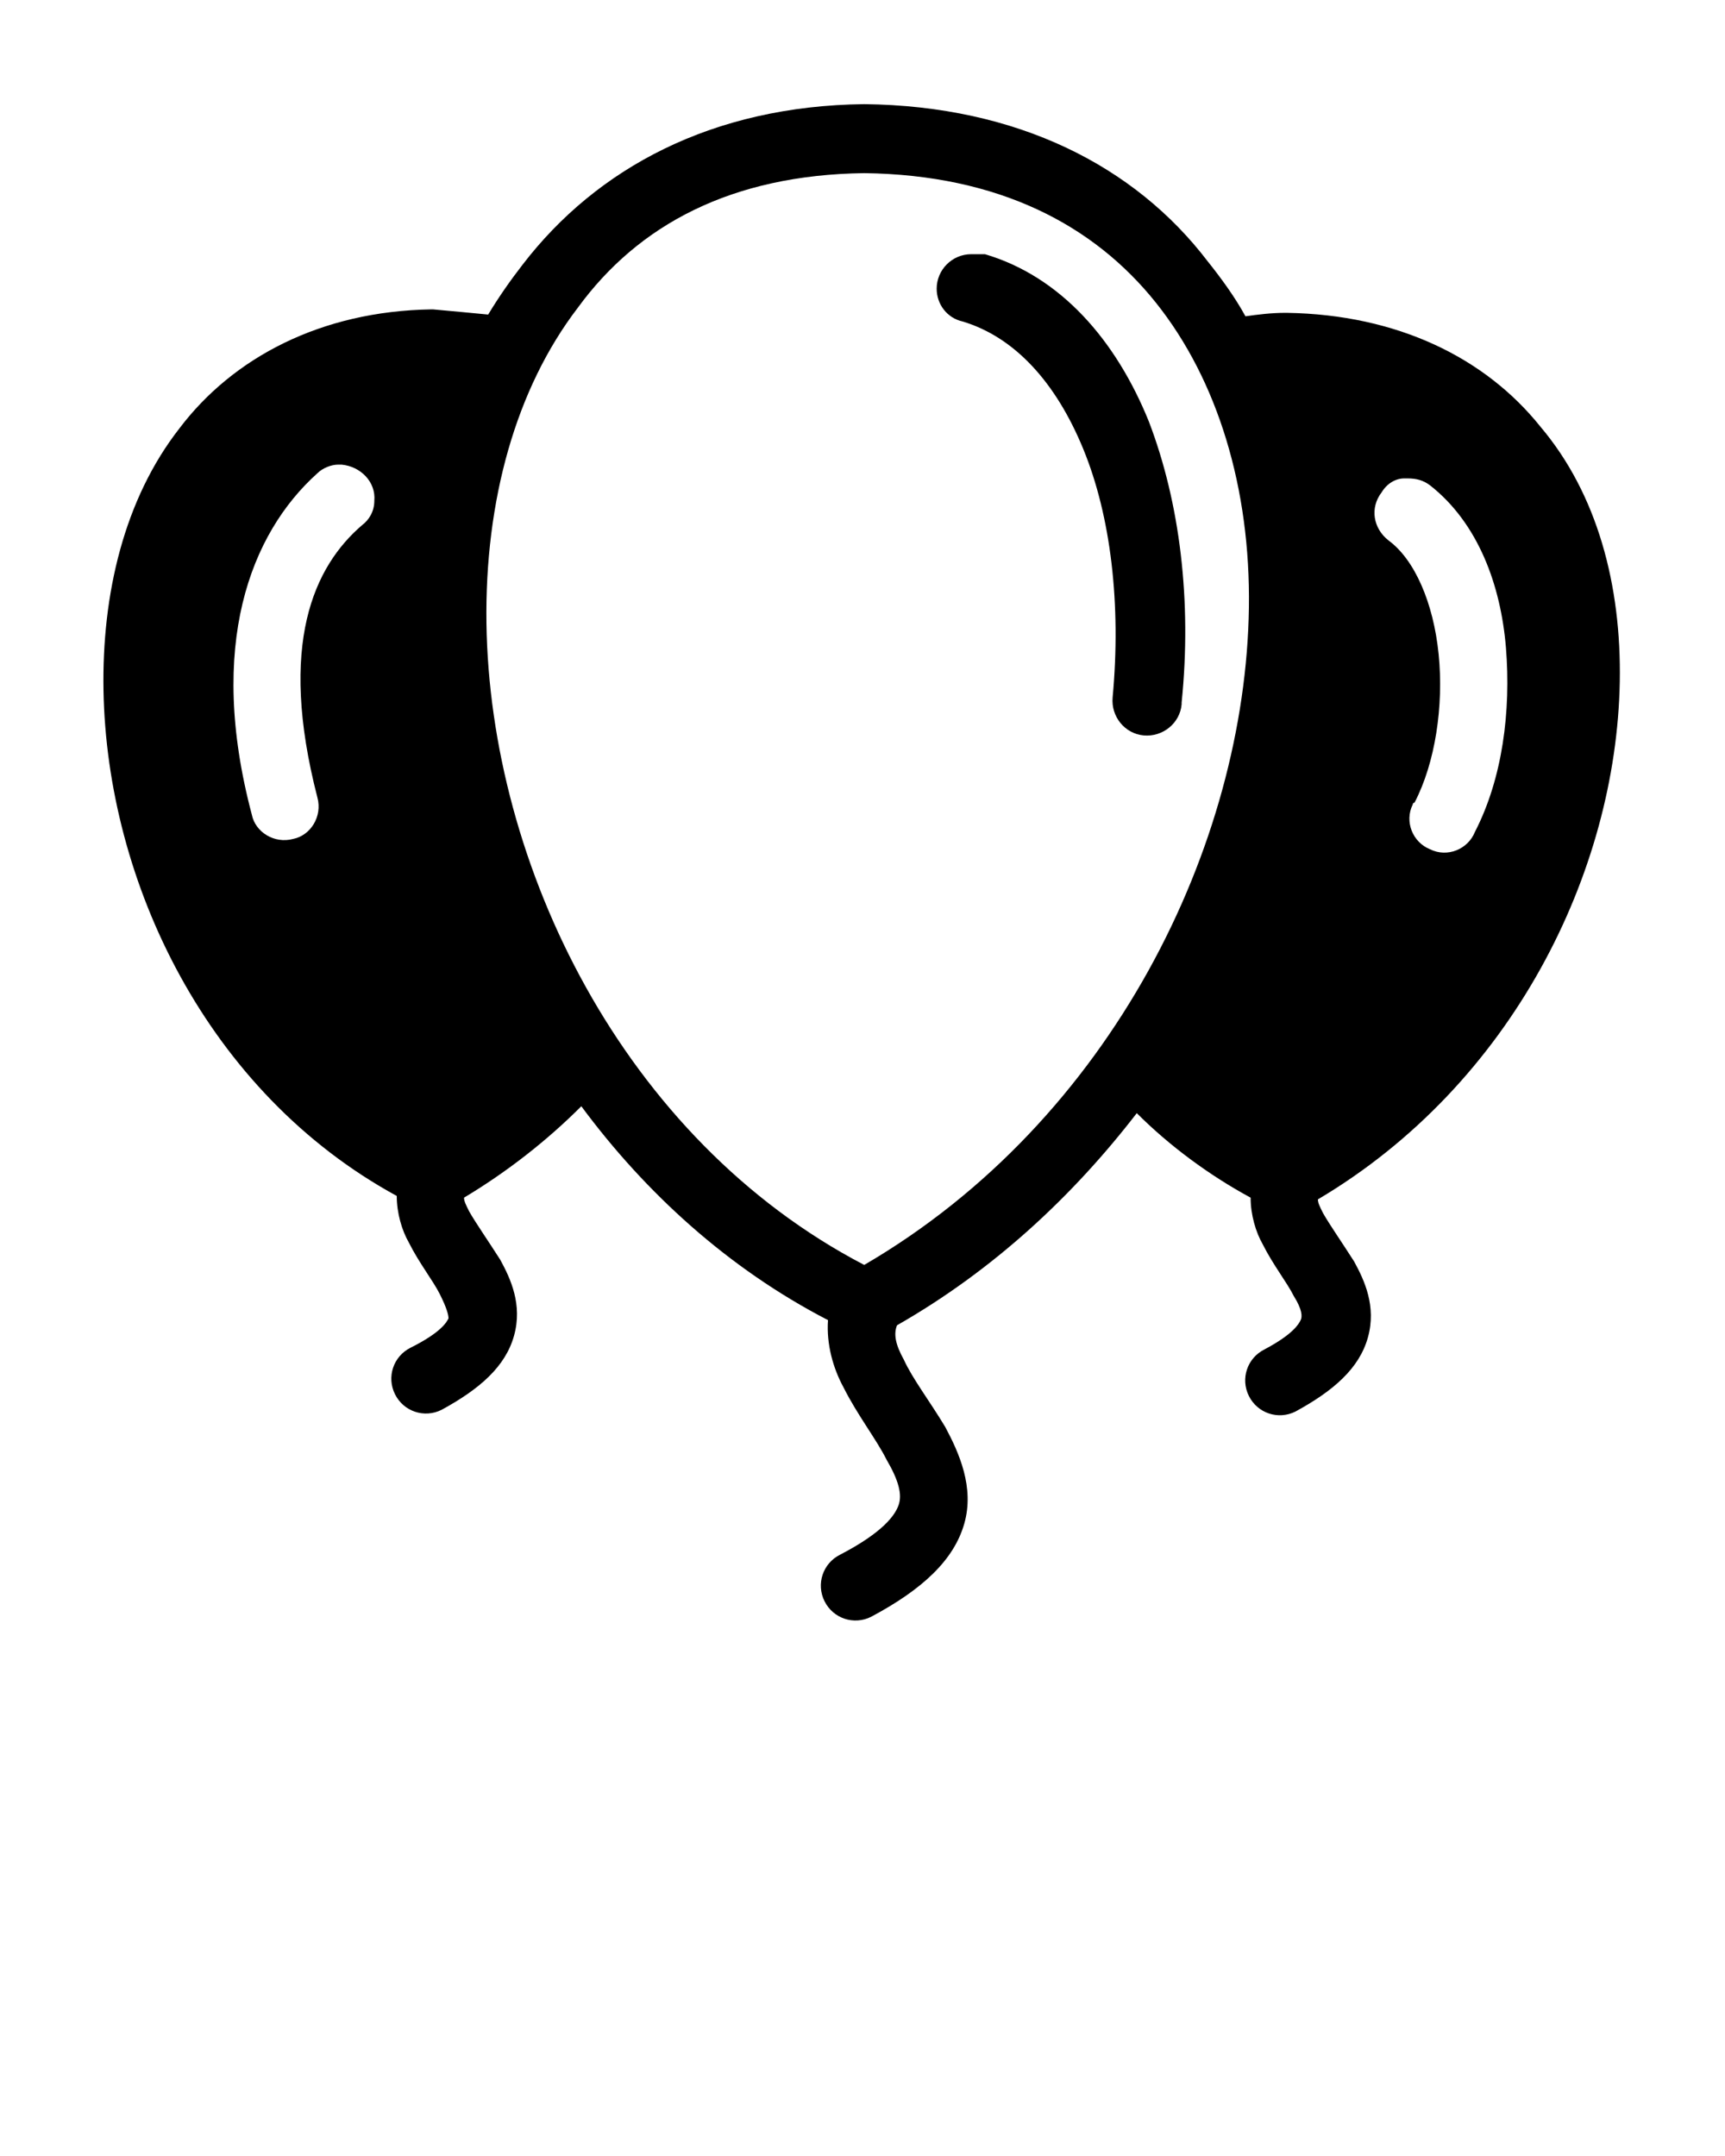 <?xml version="1.0" encoding="utf-8"?>
<!-- Generator: Adobe Illustrator 19.0.0, SVG Export Plug-In . SVG Version: 6.00 Build 0)  -->
<svg version="1.1"
	 id="Layer_1" xmlns:sodipodi="http://sodipodi.sourceforge.net/DTD/sodipodi-0.dtd" xmlns:svg="http://www.w3.org/2000/svg" xmlns:inkscape="http://www.inkscape.org/namespaces/inkscape" xmlns:cc="http://creativecommons.org/ns#" xmlns:rdf="http://www.w3.org/1999/02/22-rdf-syntax-ns#" xmlns:dc="http://purl.org/dc/elements/1.1/"
	 xmlns="http://www.w3.org/2000/svg" xmlns:xlink="http://www.w3.org/1999/xlink" x="0px" y="0px" viewBox="-255 334 100 125"
	 style="enable-background:new -255 334 100 125;" xml:space="preserve">
<g transform="translate(0,-952.362)">
	<path d="M-204.9,1292.4c-8.8,0.1-15.5,3.7-19.8,9.3c-0.7,0.9-1.4,1.9-2,2.9c-1-0.1-2.1-0.2-3.2-0.3c0,0,0,0-0.1,0
		c-6.4,0.1-11.5,2.8-14.6,6.9c-3.2,4.1-4.5,9.6-4.4,15.2c0.2,11.1,6,23.3,17,29.3c0,1,0.3,2,0.7,2.7c0.6,1.2,1.4,2.2,1.8,3
		s0.5,1.2,0.5,1.4c-0.1,0.2-0.4,0.8-2.2,1.7c-1,0.5-1.4,1.7-0.9,2.7s1.7,1.4,2.7,0.9l0,0c2.2-1.2,3.7-2.5,4.2-4.3
		c0.5-1.8-0.2-3.3-0.8-4.4c-0.7-1.1-1.4-2.1-1.8-2.8c-0.2-0.4-0.3-0.6-0.3-0.8c2.5-1.5,4.8-3.3,6.8-5.3c3.7,5,8.5,9.4,14.3,12.4
		c-0.1,1.4,0.3,2.8,0.9,3.9c0.8,1.6,1.9,3,2.5,4.2c0.7,1.2,0.9,2,0.7,2.6c-0.2,0.6-0.9,1.6-3.4,2.9c-1,0.5-1.4,1.7-0.9,2.7
		c0.5,1,1.7,1.4,2.7,0.9c3-1.6,4.8-3.3,5.4-5.4c0.6-2.1-0.3-4.1-1.1-5.6c-0.9-1.5-1.9-2.8-2.4-3.9c-0.5-0.9-0.6-1.5-0.4-2
		c5.6-3.2,10.2-7.5,13.9-12.3c1.9,1.9,4.2,3.6,6.6,4.9c0,1,0.3,2,0.7,2.7c0.6,1.2,1.4,2.2,1.8,3c0.5,0.8,0.5,1.2,0.4,1.4
		c-0.1,0.2-0.4,0.8-2.1,1.7c-1,0.5-1.4,1.7-0.9,2.7s1.7,1.4,2.7,0.9l0,0c2.2-1.2,3.7-2.5,4.2-4.3c0.5-1.8-0.2-3.3-0.8-4.4
		c-0.7-1.1-1.4-2.1-1.8-2.8c-0.2-0.4-0.3-0.6-0.3-0.8c11.3-6.7,17.3-19,17.5-30c0.1-5.6-1.3-10.9-4.6-14.8c-3.2-4-8.3-6.5-14.7-6.6
		c0,0,0,0-0.1,0c-0.8,0-1.6,0.1-2.3,0.2c-0.6-1.1-1.4-2.2-2.2-3.2C-189.2,1296-196,1292.5-204.9,1292.4
		C-204.9,1292.4-204.9,1292.4-204.9,1292.4L-204.9,1292.4z M-204.9,1296.4c7.8,0.1,13.3,3,16.9,7.5c3.6,4.5,5.5,10.8,5.4,17.7
		c-0.2,13.7-7.9,29.7-22.3,38.1c-14-7.3-21.7-23.2-21.9-37.2c-0.1-7.1,1.7-13.6,5.3-18.3C-218,1299.4-212.6,1296.5-204.9,1296.4z
		 M-235.4,1313.3c0.1,0,0.1,0,0.2,0c1.1,0.1,2,1,1.9,2.1c0,0.6-0.3,1.1-0.7,1.4c-2.8,2.4-4.9,6.9-2.6,15.8c0.3,1.1-0.4,2.2-1.4,2.4
		c-1.1,0.3-2.2-0.4-2.4-1.4c-2.6-9.8-0.1-16.3,3.8-19.8C-236.3,1313.5-235.8,1313.3-235.4,1313.3z M-173.6,1314.1c0.1,0,0.1,0,0.2,0
		c0.5,0,0.9,0.1,1.3,0.4c2.8,2.2,4.1,5.8,4.4,9.4c0.3,3.7-0.2,7.6-1.8,10.7c-0.4,1-1.6,1.5-2.6,1c-1-0.4-1.5-1.6-1-2.6
		c0,0,0-0.1,0.1-0.1c1.2-2.3,1.7-5.6,1.4-8.6c-0.3-3-1.4-5.5-2.9-6.6c-0.9-0.7-1.1-1.9-0.4-2.8
		C-174.6,1314.4-174.1,1314.1-173.6,1314.1z"/>
	<path d="M-198.7,1301.1c-1.1,0-2,0.9-2,2c0,0.9,0.6,1.7,1.5,1.9c3,0.9,5.4,3.5,7,7.4s2.2,9,1.7,14.4c-0.1,1.1,0.7,2.1,1.8,2.2
		c1.1,0.1,2.1-0.7,2.2-1.8c0,0,0,0,0-0.1c0.6-5.9-0.1-11.6-1.9-16.3c-1.9-4.7-5.1-8.4-9.5-9.7
		C-198.3,1301.1-198.5,1301.1-198.7,1301.1z"/>
</g>
</svg>
